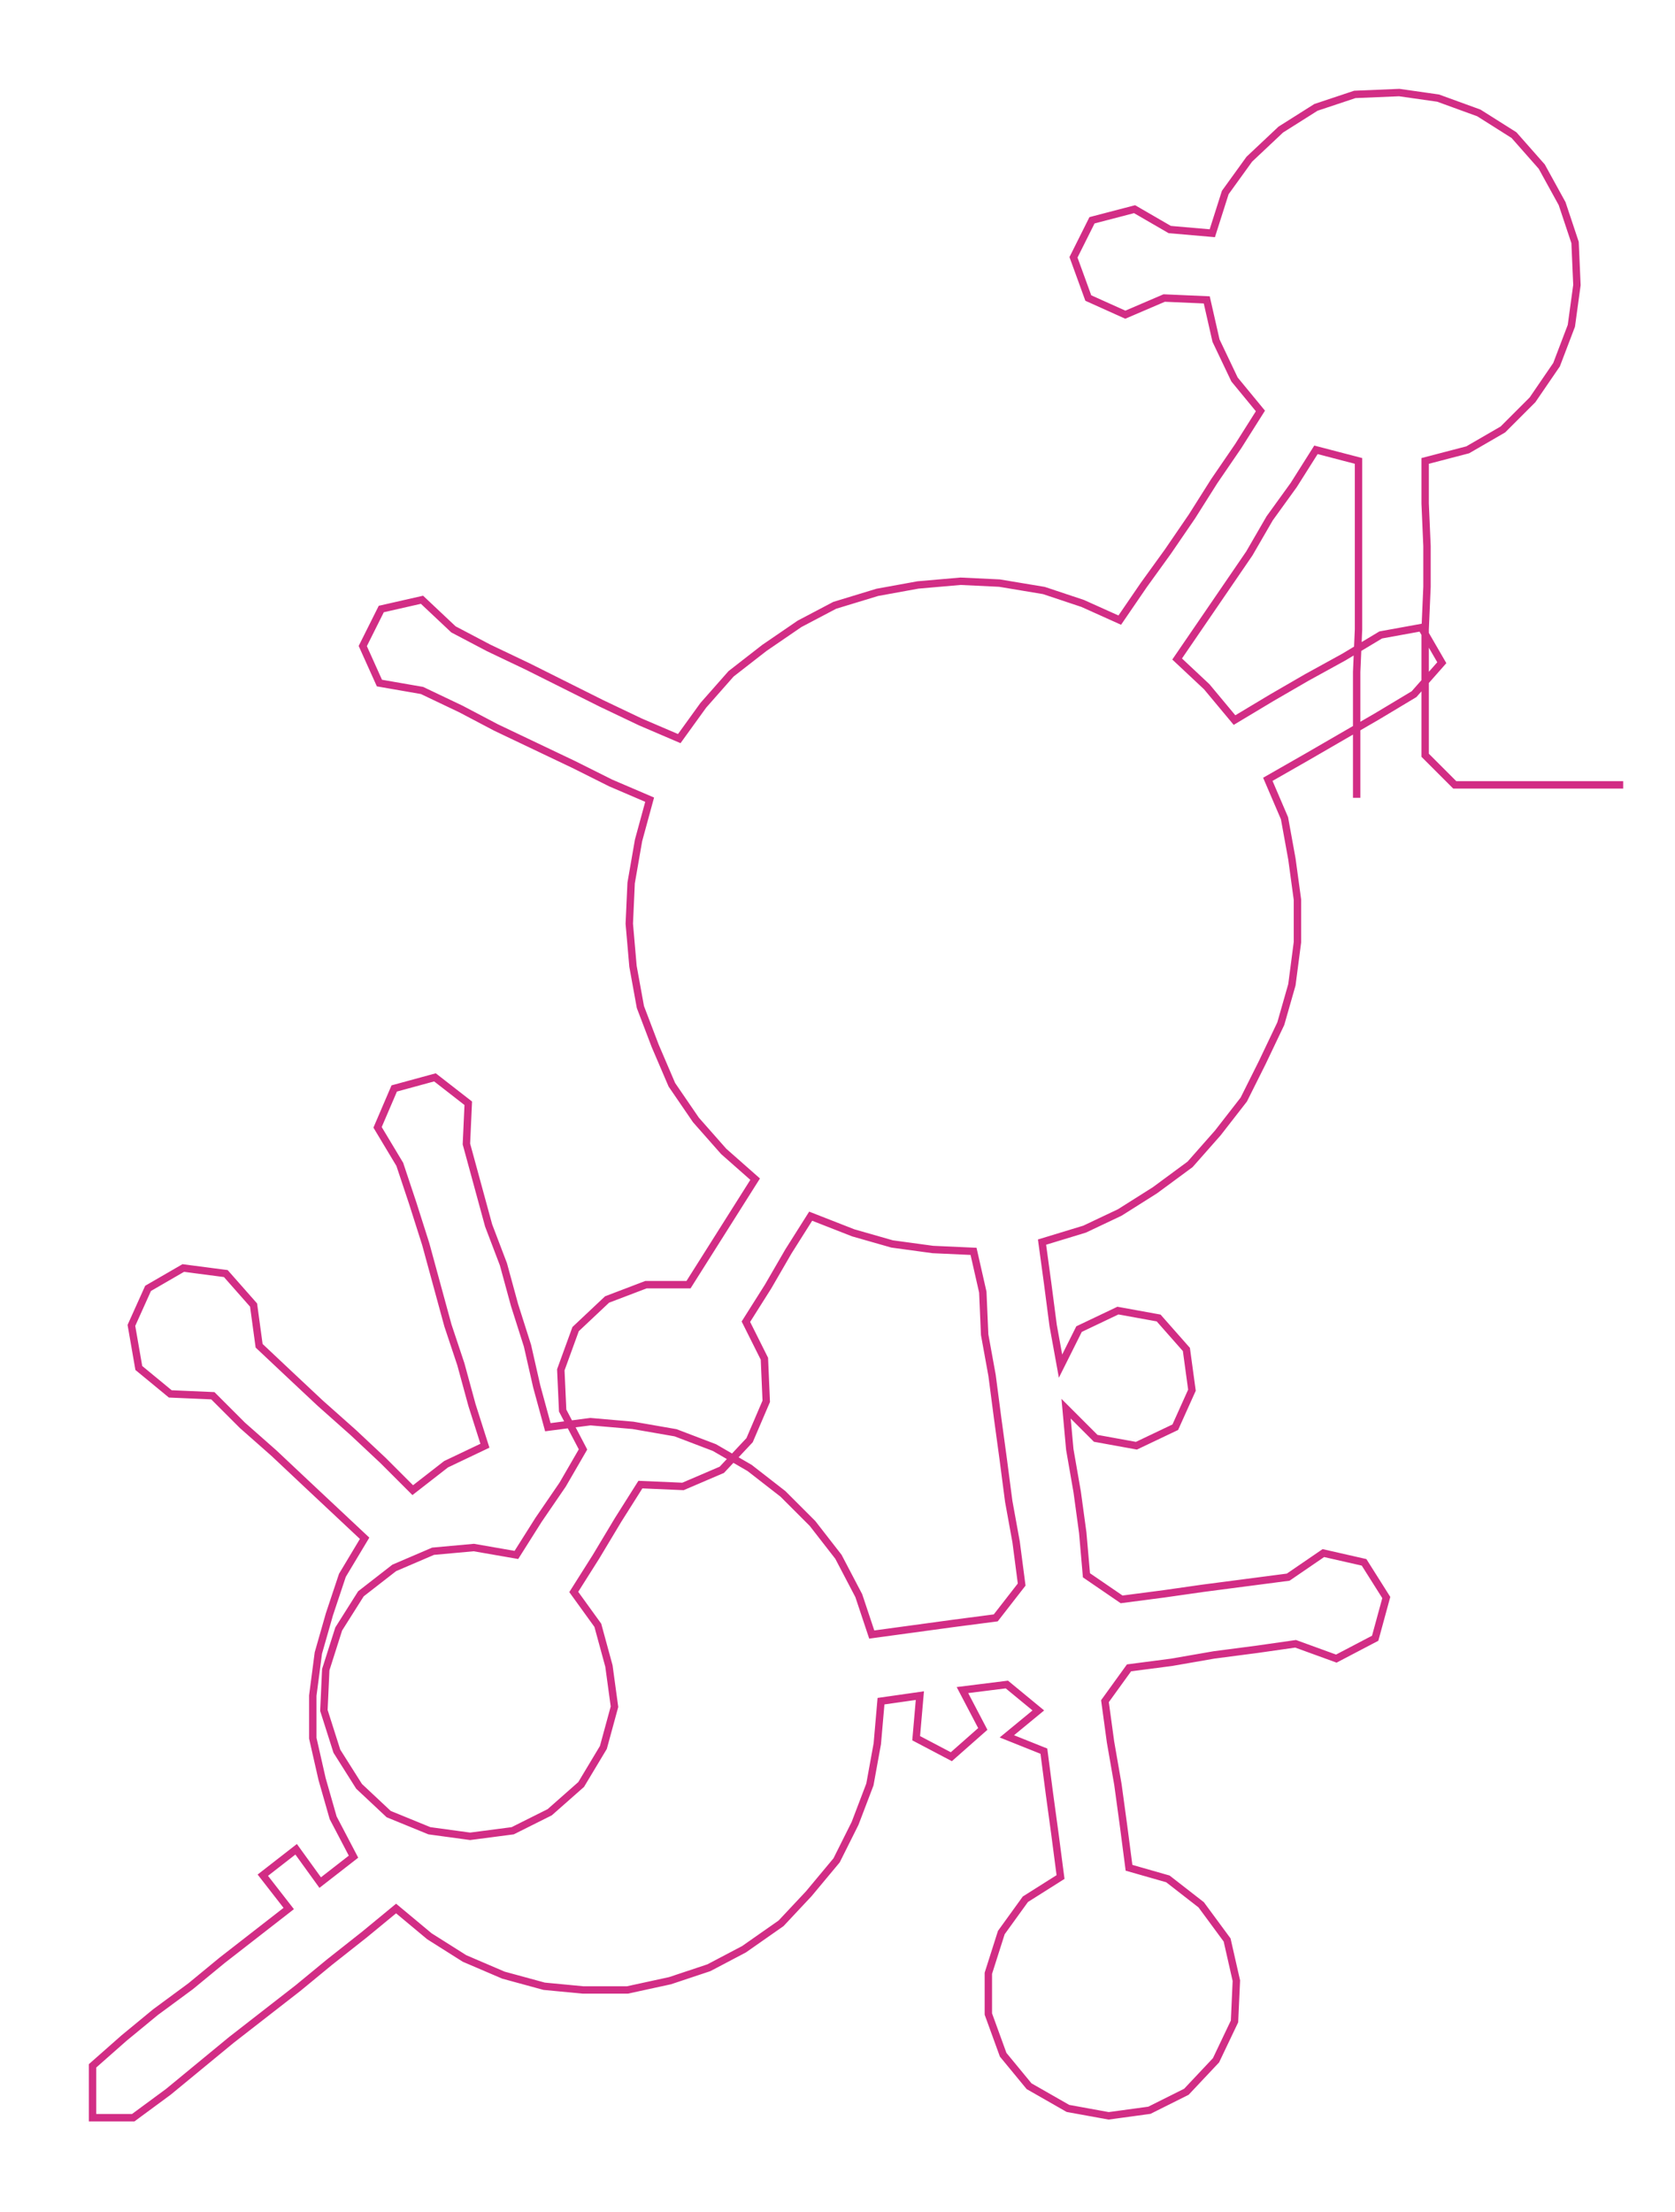 <ns0:svg xmlns:ns0="http://www.w3.org/2000/svg" width="227.206px" height="300px" viewBox="0 0 904.992 1194.94"><ns0:path style="stroke:#d22d85;stroke-width:4px;fill:none;" d="M733 431 L733 431 L733 408 L733 386 L733 363 L734 340 L734 317 L734 295 L734 272 L734 249 L711 243 L699 262 L686 280 L675 299 L662 318 L649 337 L636 356 L652 371 L667 389 L687 377 L706 366 L726 355 L746 343 L768 339 L779 358 L764 375 L744 387 L725 398 L706 409 L685 421 L694 442 L698 464 L701 486 L701 509 L698 532 L692 553 L682 574 L672 594 L658 612 L643 629 L624 643 L605 655 L586 664 L563 671 L566 693 L569 716 L573 738 L583 718 L604 708 L626 712 L641 729 L644 751 L635 771 L614 781 L592 777 L576 761 L578 783 L582 806 L585 828 L587 851 L606 864 L629 861 L650 858 L673 855 L696 852 L715 839 L737 844 L749 863 L743 885 L722 896 L700 888 L679 891 L656 894 L633 898 L610 901 L597 919 L600 941 L604 964 L607 986 L610 1009 L631 1015 L649 1029 L663 1048 L668 1070 L667 1092 L657 1113 L641 1130 L621 1140 L599 1143 L577 1139 L556 1127 L542 1110 L534 1088 L534 1066 L541 1044 L554 1026 L573 1014 L570 991 L567 969 L564 946 L544 938 L561 924 L544 910 L520 913 L531 934 L514 949 L495 939 L497 916 L476 919 L474 942 L470 964 L462 985 L452 1005 L437 1023 L422 1039 L402 1053 L383 1063 L362 1070 L339 1075 L315 1075 L294 1073 L272 1067 L251 1058 L232 1046 L214 1031 L197 1045 L178 1060 L161 1074 L143 1088 L125 1102 L108 1116 L91 1130 L72 1144 L50 1144 L50 1116 L67 1101 L84 1087 L103 1073 L120 1059 L138 1045 L156 1031 L142 1013 L160 999 L173 1017 L191 1003 L180 982 L174 961 L169 939 L169 916 L172 893 L178 872 L185 851 L197 831 L181 816 L165 801 L148 785 L131 770 L115 754 L92 753 L75 739 L71 716 L80 696 L99 685 L122 688 L137 705 L140 727 L157 743 L173 758 L191 774 L207 789 L223 805 L241 791 L262 781 L255 759 L249 737 L242 716 L236 694 L230 672 L223 650 L216 629 L204 609 L213 588 L235 582 L253 596 L252 618 L258 640 L264 662 L272 683 L278 705 L285 727 L290 749 L296 771 L319 768 L342 770 L365 774 L386 782 L405 793 L423 807 L439 823 L453 841 L464 862 L471 883 L493 880 L515 877 L538 874 L552 856 L549 833 L545 811 L542 788 L539 766 L536 743 L532 721 L531 698 L526 676 L504 675 L482 672 L461 666 L438 657 L426 676 L415 695 L403 714 L413 734 L414 757 L405 778 L390 794 L369 803 L346 802 L334 821 L322 841 L310 860 L323 878 L329 900 L332 922 L326 944 L314 964 L297 979 L277 989 L254 992 L232 989 L210 980 L194 965 L182 946 L175 924 L176 902 L183 880 L195 861 L213 847 L234 838 L256 836 L279 840 L291 821 L304 802 L315 783 L304 762 L303 740 L311 718 L328 702 L349 694 L372 694 L384 675 L396 656 L408 637 L391 622 L376 605 L363 586 L354 565 L346 544 L342 522 L340 499 L341 477 L345 454 L351 432 L330 423 L310 413 L289 403 L268 393 L249 383 L228 373 L205 369 L196 349 L206 329 L228 324 L245 340 L264 350 L285 360 L305 370 L325 380 L346 390 L367 399 L380 381 L395 364 L413 350 L432 337 L451 327 L474 320 L496 316 L519 314 L540 315 L564 319 L585 326 L605 335 L618 316 L631 298 L644 279 L656 260 L669 241 L681 222 L667 205 L657 184 L652 162 L629 161 L608 170 L588 161 L580 139 L590 119 L613 113 L632 124 L655 126 L662 104 L675 86 L692 70 L711 58 L732 51 L756 50 L777 53 L799 61 L818 73 L833 90 L844 110 L851 131 L852 154 L849 176 L841 197 L828 216 L812 232 L793 243 L770 249 L770 272 L771 295 L771 317 L770 340 L770 363 L770 386 L770 408 L786 424 L809 424 L832 424 L854 424 L877 424" /></ns0:svg>